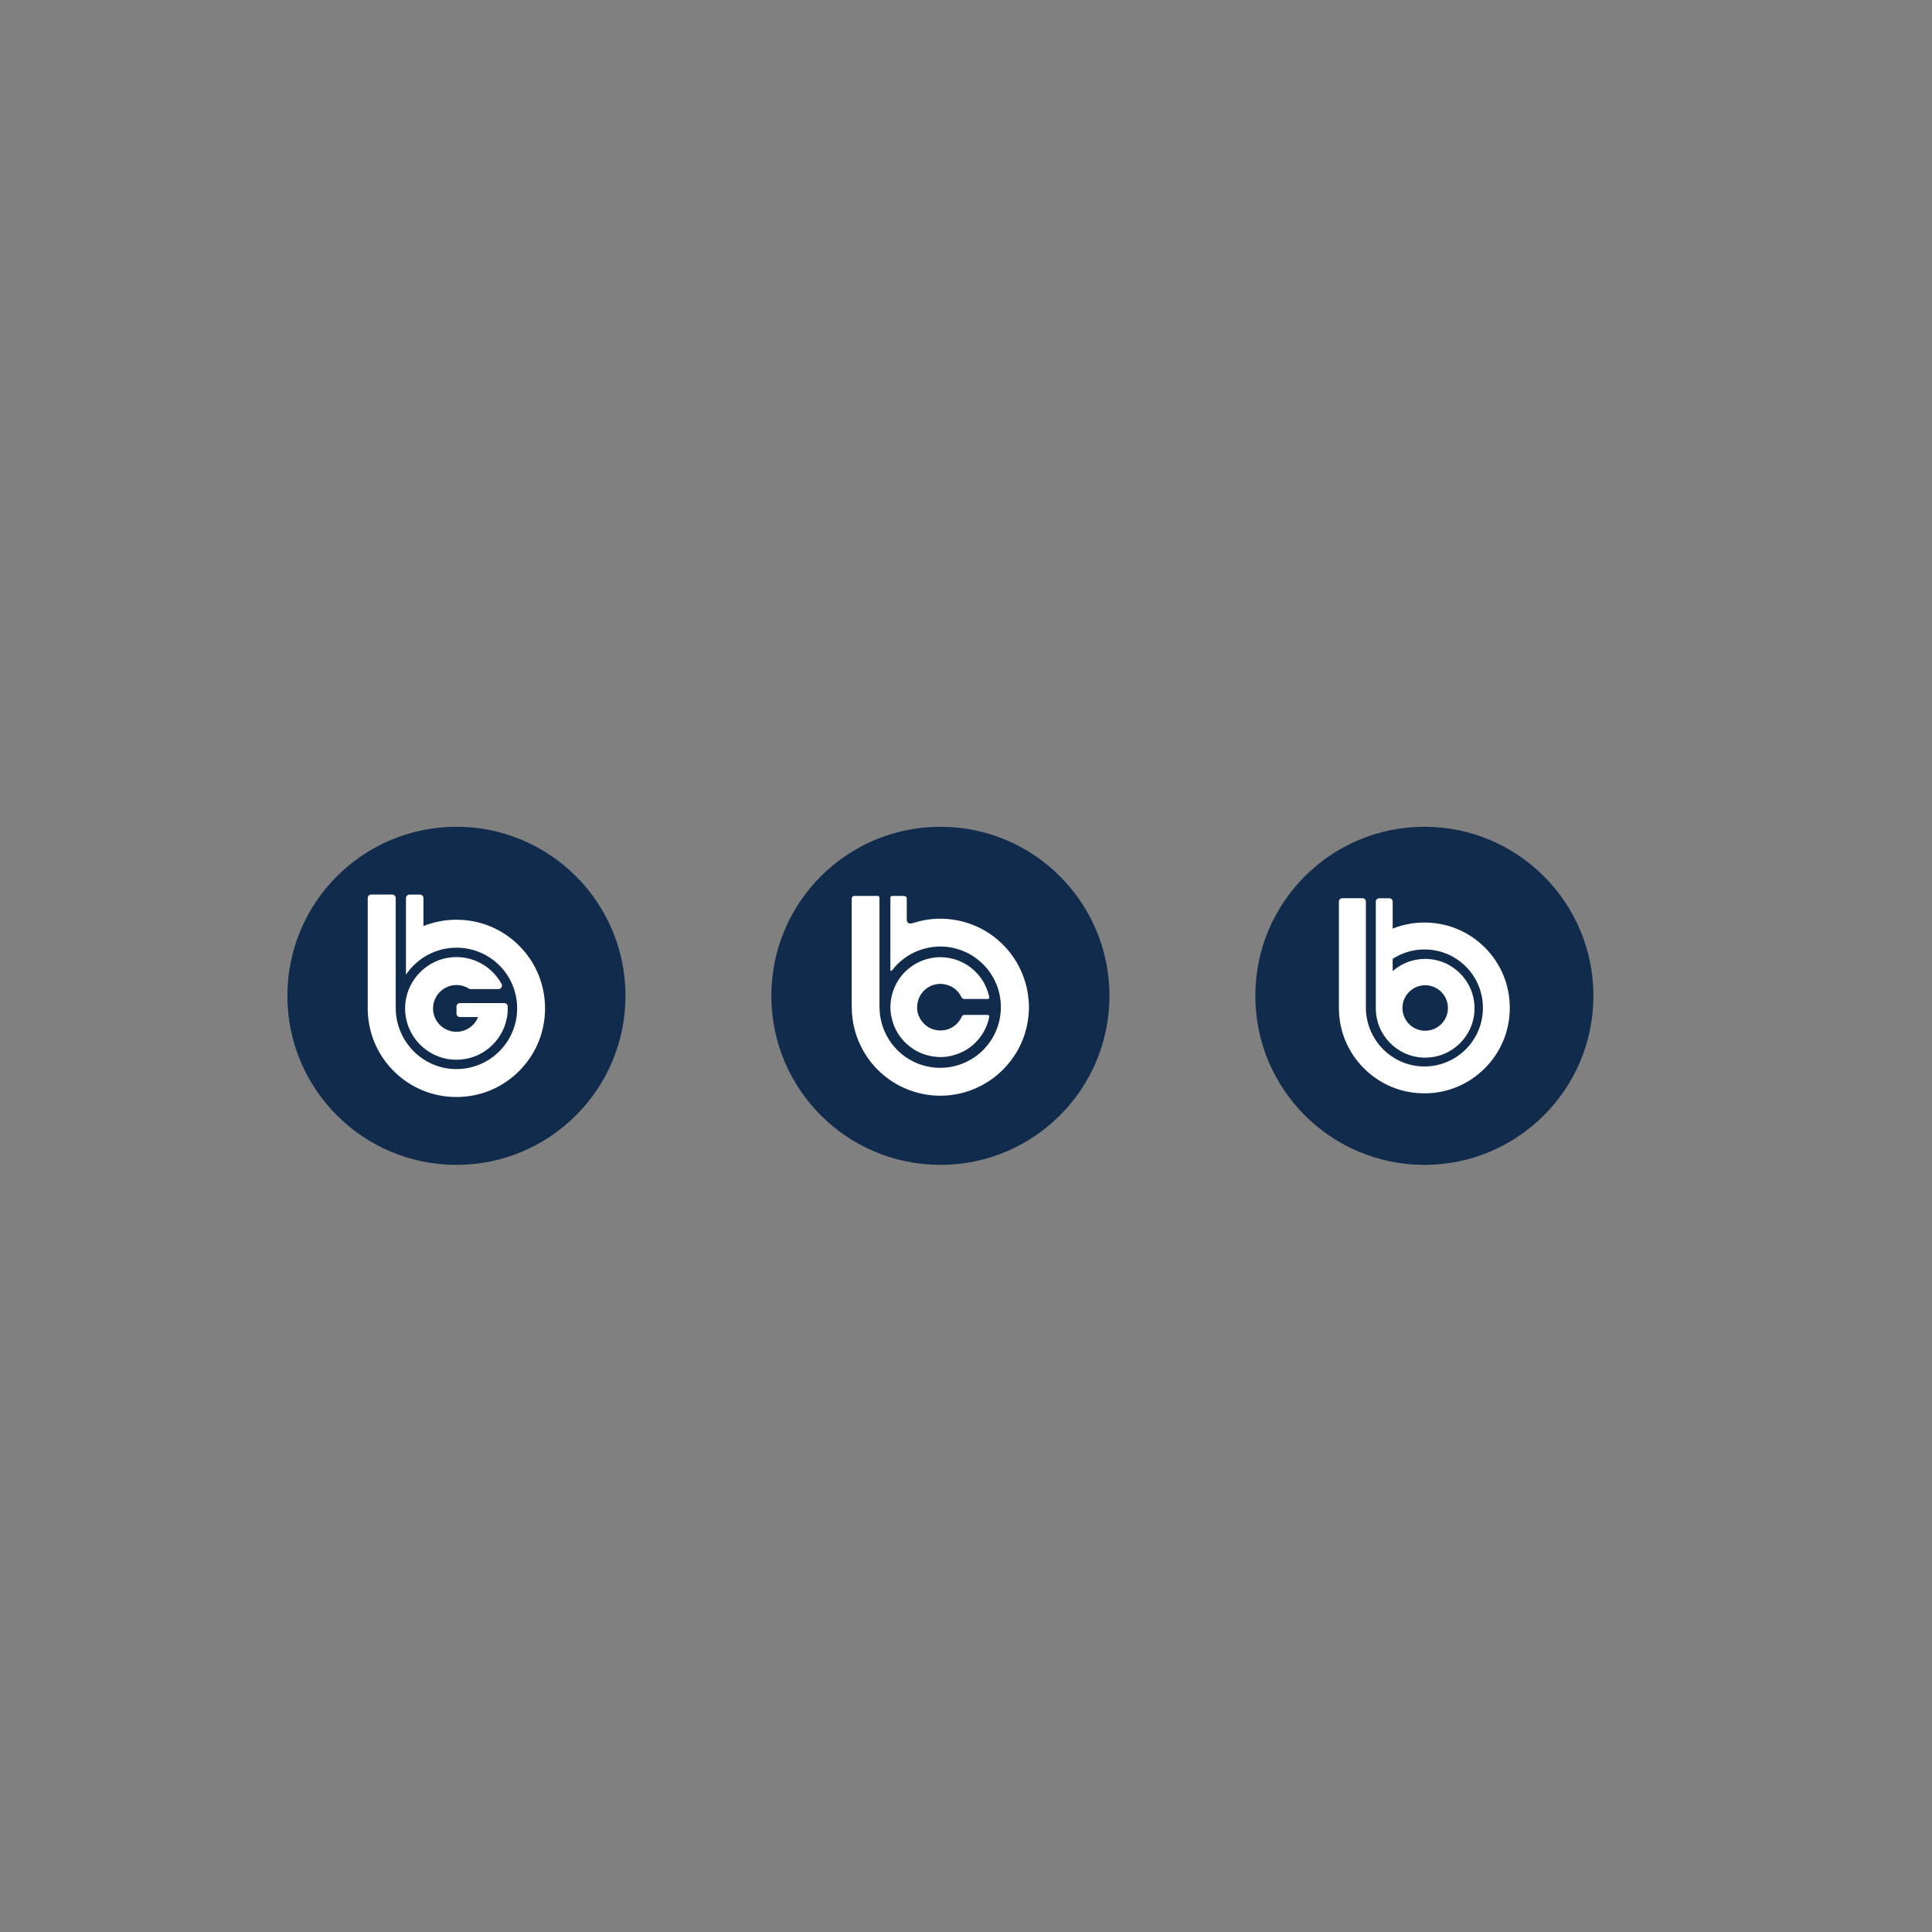 <?xml version="1.0" encoding="utf-8"?>
<!-- Generator: Adobe Illustrator 27.0.0, SVG Export Plug-In . SVG Version: 6.00 Build 0)  -->
<svg version="1.1" id="Layer_1" xmlns="http://www.w3.org/2000/svg" xmlns:xlink="http://www.w3.org/1999/xlink" x="0px" y="0px"
	 viewBox="0 0 800 800" style="enable-background:new 0 0 800 800;" xml:space="preserve">
<rect x="0" y="0" width="800" height="800" fill="#808080" stroke="none"/>
<style type="text/css">
	.st0{fill:#112B4D;}
	.st1{fill:#FFFFFF;}
</style>
<g id="b">
</g>
<circle class="st0" cx="389.4" cy="412.35" r="70"/>
<g id="a">
	<g>
		<path class="st1" d="M424.51,427.53c0.64-2.14,1.1-4.32,1.32-6.55c0.11-1.17,0.22-2.34,0.24-3.51c0.03-1.77-0.13-3.53-0.36-5.29
			c-0.33-2.52-0.93-4.96-1.78-7.35c-2.18-6.11-5.72-11.3-10.63-15.54c-3.2-2.76-6.77-4.9-10.71-6.41c-2.6-1-5.27-1.71-8.03-2.09
			c-1.51-0.21-3.02-0.36-4.54-0.38c-1.51-0.02-3.01,0.03-4.5,0.21c-0.85,0.1-1.71,0.19-2.55,0.35c-1.66,0.32-3.29,0.73-4.9,1.23
			c-0.41,0.13-0.83,0.21-1.27,0.2c-0.63-0.03-1.08-0.4-1.25-1.01c-0.08-0.31-0.08-0.62-0.08-0.93c0-2.61,0-5.23,0-7.84
			c0-0.22,0.01-0.43-0.02-0.64c-0.07-0.57-0.39-0.89-0.96-0.97c-0.13-0.02-0.26-0.01-0.4-0.02c-1.47,0-2.95,0-4.42,0
			c-0.08,0-0.17,0-0.25,0c-0.48,0.03-0.69,0.23-0.72,0.71c-0.01,0.18-0.01,0.36-0.01,0.55c0,9.5,0,18.99,0,28.49
			c0,0.23,0,0.46,0,0.69c0,0.23-0.01,0.51,0.26,0.59c0.23,0.06,0.38-0.16,0.51-0.33c0.38-0.46,0.75-0.93,1.14-1.37
			c2.61-2.89,5.7-5.1,9.33-6.55c2.62-1.04,5.32-1.66,8.13-1.81c2.07-0.11,4.13,0.04,6.16,0.45c5.02,1.01,9.34,3.34,12.95,6.95
			c1.61,1.61,2.96,3.42,4.08,5.41c1.98,3.54,3.02,7.35,3.18,11.4c0.04,0.96,0.01,1.91-0.07,2.87c-0.11,1.25-0.28,2.5-0.57,3.72
			c-1.01,4.22-2.95,7.94-5.87,11.16c-2.41,2.66-5.27,4.7-8.56,6.15c-2.88,1.27-5.9,1.93-9.03,2.08c-2.24,0.11-4.46-0.13-6.64-0.63
			c-4.28-0.99-8.05-2.96-11.29-5.92c-2.78-2.53-4.88-5.55-6.32-9.03c-0.83-2.01-1.38-4.1-1.67-6.26c-0.21-1.56-0.24-3.13-0.24-4.7
			c0-14.43,0-28.85,0-43.28c0-0.25,0.01-0.49-0.04-0.74c-0.1-0.4-0.26-0.56-0.67-0.6c-0.12-0.01-0.23-0.01-0.35-0.01
			c-2.99,0-5.99,0-8.98,0c-0.17,0-0.33,0-0.5,0.02c-0.59,0.08-0.92,0.43-0.95,1.02c-0.02,0.31-0.01,0.63-0.01,0.94
			c0,7.41,0,14.82,0,22.23c0,6.3,0,12.61,0,18.91c0,1.65,0,3.31,0.09,4.96c0.08,1.36,0.22,2.7,0.45,4.04
			c0.68,3.99,1.96,7.78,3.89,11.34c2.27,4.19,5.23,7.82,8.91,10.86c2.96,2.44,6.21,4.37,9.77,5.79c3.66,1.47,7.47,2.31,11.41,2.56
			c2.43,0.15,4.86,0.05,7.27-0.3c2.46-0.36,4.86-0.94,7.2-1.78c4.85-1.74,9.14-4.37,12.88-7.91c1.7-1.61,3.23-3.36,4.59-5.26
			C421.56,435.07,423.35,431.45,424.51,427.53L424.51,427.53z"/>
		<path class="st1" d="M392.39,407.88c2.54,0.82,4.43,2.47,5.63,4.85c0.35,0.69,0.78,0.97,1.55,0.94c1.47-0.05,2.94-0.01,4.42-0.01
			c1.56,0,3.11,0,4.66,0c0.15,0,0.3,0.01,0.45-0.02c0.38-0.06,0.55-0.26,0.52-0.65c-0.02-0.25-0.07-0.49-0.13-0.73
			c-1.07-4.26-3.19-7.88-6.51-10.78c-3.48-3.04-7.55-4.69-12.13-5.08c-2.05-0.17-4.09,0.02-6.1,0.49c-3.78,0.88-7.06,2.68-9.84,5.38
			c-1.41,1.36-2.58,2.92-3.54,4.64c-1.56,2.77-2.4,5.75-2.63,8.91c-0.12,1.64,0,3.28,0.31,4.89c0.86,4.49,2.92,8.33,6.28,11.45
			c3.66,3.39,8.01,5.18,12.96,5.51c2.09,0.14,4.16-0.08,6.19-0.62c4.42-1.17,8.11-3.49,10.98-7.06c2.05-2.54,3.4-5.42,4.11-8.6
			c0.04-0.18,0.06-0.36,0.06-0.54c0-0.34-0.12-0.48-0.45-0.54c-0.24-0.04-0.49-0.06-0.74-0.06c-2.91,0-5.82,0-8.73,0
			c-0.22,0-0.43,0.03-0.64,0.04c-0.36,0.03-0.58,0.22-0.74,0.51c-0.14,0.25-0.25,0.5-0.38,0.75c-1.85,3.53-5.79,5.67-9.95,5.04
			c-2.34-0.35-4.28-1.41-5.83-3.18c-1.97-2.25-2.74-4.89-2.29-7.82C380.77,409.69,386.71,406.05,392.39,407.88L392.39,407.88z"/>
	</g>
</g>
<circle class="st0" cx="189" cy="412.35" r="70"/>
<g id="a_00000030446116960239223240000018361338438867587231_">
	<g>
		<path class="st1" d="M188.62,407.89c2.01-0.08,3.9,0.46,5.48,1.45c0.23,0.14,0.49,0.22,0.76,0.22h11.54c1.09,0,1.8-1.17,1.28-2.13
			c-3.57-6.55-10.48-11.03-18.43-11.12c-11.72-0.13-21.41,9.37-21.5,21.09c-0.09,11.8,9.48,21.42,21.25,21.42
			c10.5,0,19.24-7.65,20.95-17.68c0.2-1.16,0.3-2.36,0.3-3.58c0-0.27-0.01-0.54-0.02-0.81c-0.03-0.78-0.67-1.4-1.45-1.4h-18.31
			c-0.8,0-1.45,0.65-1.45,1.45v2.89c0,0.8,0.65,1.45,1.45,1.45h7.5c-1.43,3.57-4.91,6.1-8.99,6.1c-5.29,0-9.6-4.26-9.67-9.53
			C179.25,412.47,183.4,408.09,188.62,407.89L188.62,407.89z"/>
		<path class="st1" d="M214.96,391.59c-6.94-6.94-16.16-10.75-25.96-10.75c-4.76,0-9.37,0.9-13.66,2.62v-11.58
			c0-0.8-0.65-1.45-1.45-1.45h-4.34c-0.8,0-1.45,0.65-1.45,1.45v31.72c1.9-2.84,4.37-5.27,7.24-7.14c3.87-2.51,8.47-3.99,13.4-4.04
			c13.68-0.14,24.89,10.54,25.38,24.21c0.52,14.32-11.02,26.14-25.25,26.06c-13.87-0.07-25.01-11.49-25.01-25.37v-45.46
			c0-0.8-0.65-1.45-1.45-1.45h-8.69c-0.8,0-1.45,0.65-1.45,1.45v45.68c0,9.81,3.82,19.03,10.75,25.96s16.16,10.75,25.96,10.75
			s19.03-3.82,25.96-10.75c6.94-6.94,10.75-16.16,10.75-25.96S221.9,398.53,214.96,391.59L214.96,391.59z"/>
	</g>
</g>
<circle class="st0" cx="589.8" cy="412.35" r="70"/>
<path class="st1" d="M614.86,392.36c-6.68-6.68-15.56-10.36-25.02-10.36c-4.58,0-9.04,0.86-13.16,2.52v-11.17l0,0
	c0-0.77-0.63-1.4-1.4-1.4h-4.19c-0.77,0-1.4,0.63-1.4,1.4l0,0v44.02h0c0,0.04,0,0.09,0,0.13c0,11.29,9.15,20.44,20.44,20.44
	c11.29,0,20.44-9.15,20.44-20.44s-9.15-20.44-20.44-20.44c-5.15,0-9.86,1.91-13.46,5.06v-5.08c3.73-2.41,8.15-3.84,12.9-3.89
	c13.18-0.13,23.99,10.16,24.46,23.33c0.5,13.81-10.62,25.19-24.34,25.12c-13.37-0.07-24.11-11.08-24.11-24.44v-43.83
	c0-0.77-0.63-1.4-1.4-1.4h-8.37c-0.77,0-1.4,0.63-1.4,1.4v44.02c0,9.46,3.68,18.34,10.36,25.02s15.56,10.36,25.02,10.36
	c9.46,0,18.34-3.68,25.02-10.36s10.36-15.56,10.36-25.02S621.54,399.05,614.86,392.36L614.86,392.36z M590.14,407.97
	c5.2,0,9.42,4.22,9.42,9.42s-4.22,9.42-9.42,9.42c-5.2,0-9.42-4.22-9.42-9.42S584.94,407.97,590.14,407.97z"/>
<path class="st1" d="M36,412.35"/>
</svg>
